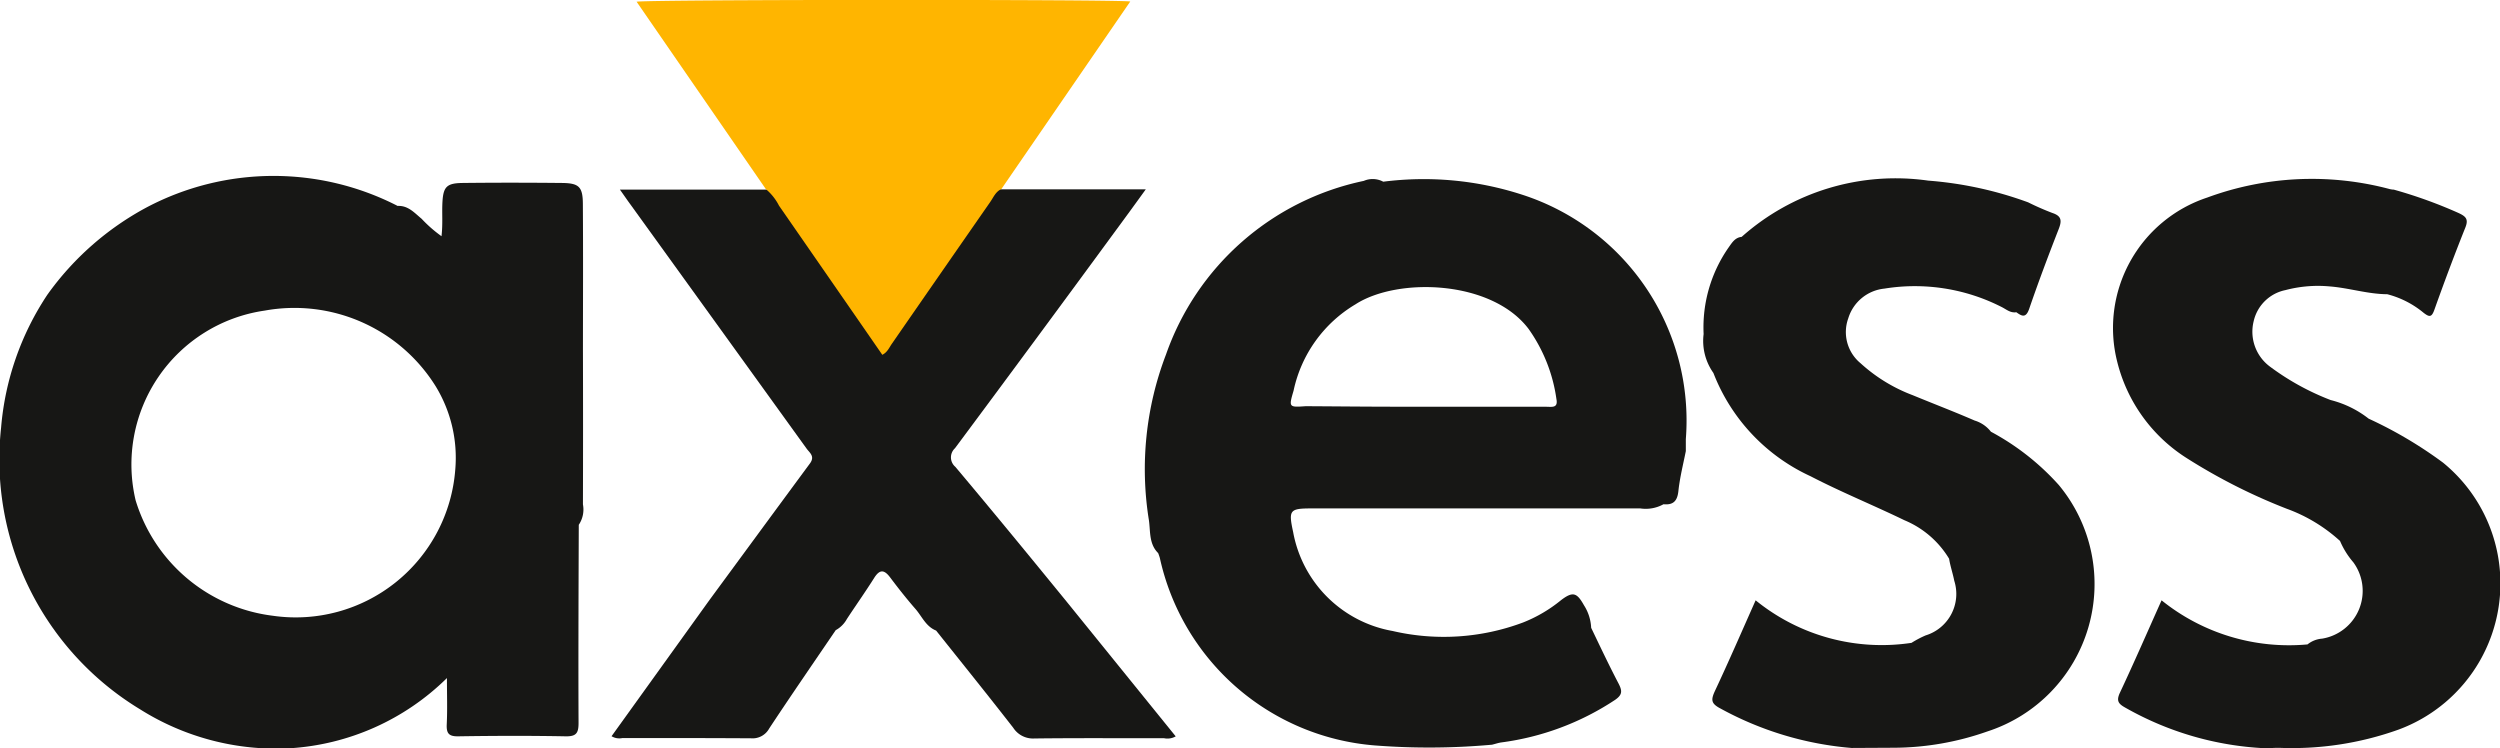 <svg id="Group_111" data-name="Group 111" xmlns="http://www.w3.org/2000/svg" width="67.185" height="20.108" viewBox="0 0 67.185 20.108">
  <g id="Group_56" data-name="Group 56" transform="translate(0 4.726)">
    <path id="Path_40" data-name="Path 40" d="M1039.512,181.5a11.27,11.27,0,0,0-2-1.183,2.736,2.736,0,0,0-1.021-.5,6.814,6.814,0,0,1-1.633-.9,1.167,1.167,0,0,1-.436-1.218,1.1,1.1,0,0,1,.855-.837,3.414,3.414,0,0,1,1.174-.1c.527.039,1.032.208,1.561.211a2.514,2.514,0,0,1,.978.5c.159.123.217.118.289-.084.264-.74.539-1.477.831-2.206.091-.226.016-.3-.176-.39a12.5,12.5,0,0,0-1.747-.631c-.035,0-.071-.006-.106-.014a8.127,8.127,0,0,0-4.906.227,3.692,3.692,0,0,0-2.417,4.424,4.286,4.286,0,0,0,1.872,2.583,15.429,15.429,0,0,0,2.683,1.357,4.308,4.308,0,0,1,1.43.865,2.19,2.19,0,0,0,.357.573,1.3,1.3,0,0,1-.84,2.052.707.707,0,0,0-.391.155,5.455,5.455,0,0,1-3.922-1.185c-.379.846-.736,1.667-1.117,2.478-.113.239-.033.312.172.423a8.39,8.39,0,0,0,3.72,1.074c.132,0,.264-.013.4-.01a8.5,8.5,0,0,0,3.175-.484A4.187,4.187,0,0,0,1039.512,181.5Z" transform="translate(-973.857 -173.792)" fill="#171715"/>
    <path id="Path_41" data-name="Path 41" d="M885.325,180.85a.871.871,0,0,0-.437-.3c-.55-.239-1.111-.453-1.666-.682a4.351,4.351,0,0,1-1.4-.858,1.085,1.085,0,0,1-.331-1.206,1.134,1.134,0,0,1,.972-.8,5.131,5.131,0,0,1,3.145.492c.127.062.239.169.4.143.153.112.259.16.346-.093.247-.721.516-1.434.793-2.144.085-.218.081-.347-.169-.43a7.11,7.11,0,0,1-.652-.286,10,10,0,0,0-2.686-.584,6.221,6.221,0,0,0-5.014,1.512c-.178.017-.259.157-.348.281a3.753,3.753,0,0,0-.674,2.33,1.487,1.487,0,0,0,.263,1.046,5.067,5.067,0,0,0,2.61,2.775c.824.427,1.688.778,2.524,1.183a2.535,2.535,0,0,1,1.2,1.034c.032.2.1.394.139.593a1.166,1.166,0,0,1-.77,1.468,2.742,2.742,0,0,0-.379.2,5.373,5.373,0,0,1-4.189-1.143c-.365.82-.72,1.64-1.1,2.449-.1.224-.1.324.147.454a8.83,8.83,0,0,0,3.534,1.065l1.114-.006a7.626,7.626,0,0,0,2.535-.439,4.165,4.165,0,0,0,1.918-6.621A6.693,6.693,0,0,0,885.325,180.85Z" transform="translate(-831.821 -173.974)" fill="#171715"/>
    <path id="Path_42" data-name="Path 42" d="M479.678,184.974a.333.333,0,0,1-.01-.5q2.166-2.912,4.312-5.839c.259-.351.514-.7.816-1.119h-3.883c-.171-.042-.234.094-.306.2-.984,1.391-1.948,2.8-2.905,4.188.032-.107-.051-.191-.109-.275-.894-1.3-1.8-2.6-2.7-3.9-.074-.106-.149-.224-.31-.206h-3.92c.129.181.209.3.291.41q2.363,3.274,4.725,6.549c.082.114.233.207.092.4-.9,1.22-1.8,2.446-2.7,3.67l-2.632,3.661a.4.4,0,0,0,.294.049c1.15,0,2.3,0,3.45.007a.509.509,0,0,0,.492-.263c.586-.888,1.19-1.763,1.788-2.643a.751.751,0,0,0,.3-.3c.243-.37.5-.733.735-1.106.147-.231.267-.225.428-.011.215.287.438.569.673.839.178.2.284.48.562.589.693.87,1.391,1.736,2.074,2.614a.632.632,0,0,0,.564.286c1.161-.015,2.323-.005,3.485-.008a.44.44,0,0,0,.316-.049l-2.938-3.629C481.667,187.369,480.68,186.165,479.678,184.974Z" transform="translate(-454.004 -177.154)" fill="#171715"/>
    <path id="Path_43" data-name="Path 43" d="M257.953,173.44c0-.478-.1-.576-.569-.58-.887-.009-1.775-.01-2.662,0-.422.005-.518.1-.542.5-.018.3.013.594-.026.931a3.562,3.562,0,0,1-.534-.468c-.192-.158-.361-.36-.645-.346a7.3,7.3,0,0,0-6.735.034,7.8,7.8,0,0,0-2.676,2.349,7.572,7.572,0,0,0-1.246,3.581,7.85,7.85,0,0,0,3.742,7.568,6.863,6.863,0,0,0,4,1.044,6.59,6.59,0,0,0,4.24-1.888c0,.458.014.851-.005,1.242-.012.246.056.329.314.324.959-.015,1.918-.018,2.877,0,.291.006.352-.087.351-.362-.008-1.774,0-3.548.006-5.322a.738.738,0,0,0,.112-.549q.006-2.087,0-4.173C257.956,176.03,257.962,174.735,257.953,173.44Zm-3.428,7.11a4.3,4.3,0,0,1-4.909,3.94,4.421,4.421,0,0,1-3.682-3.1,4.177,4.177,0,0,1,3.469-5.1,4.473,4.473,0,0,1,4.591,2.028A3.686,3.686,0,0,1,254.525,180.55Z" transform="translate(-242.289 -172.669)" fill="#171715"/>
    <path id="Path_44" data-name="Path 44" d="M679.6,174.276a8.572,8.572,0,0,0-3.727-.347.6.6,0,0,0-.522-.022,7.193,7.193,0,0,0-5.315,4.664,8.619,8.619,0,0,0-.459,4.463c.041.3,0,.631.247.875a1.345,1.345,0,0,1,.046.133,6.436,6.436,0,0,0,5.767,5.036,18.843,18.843,0,0,0,3.161-.019c.081-.02.16-.047.241-.06a7.236,7.236,0,0,0,3.064-1.144c.191-.133.2-.231.1-.428-.262-.5-.5-1.005-.742-1.509a1.219,1.219,0,0,0-.194-.607c-.191-.342-.3-.376-.616-.136a3.826,3.826,0,0,1-1.021.6,6.069,6.069,0,0,1-3.506.228,3.3,3.3,0,0,1-2.671-2.653c-.129-.6-.1-.641.509-.641h8.818a.987.987,0,0,0,.625-.112c.259.025.371-.083.4-.352.038-.361.128-.717.2-1.076,0-.108,0-.215,0-.323A6.377,6.377,0,0,0,679.6,174.276Zm.665,5.7q-1.978,0-3.957,0c-.839,0-1.678-.009-2.517-.014h0c-.456.032-.459.031-.327-.419a3.56,3.56,0,0,1,1.664-2.319c1.135-.733,3.66-.655,4.653.664a4.269,4.269,0,0,1,.746,1.88C680.576,180.015,680.411,179.978,680.27,179.978Z" transform="translate(-638.7 -173.772)" fill="#171715"/>
  </g>
  <path id="Path_45" data-name="Path 45" d="M489.546,112.161c-.154.068-.212.223-.3.348q-1.321,1.9-2.636,3.8c-.073.1-.121.235-.263.305q-1.388-2.006-2.776-4.008a1.422,1.422,0,0,0-.354-.445l-3.473-5.036c.361-.061,12.875-.065,13.267-.006Z" transform="translate(-462.636 -107.079)" fill="#ffb500"/>
</svg>
